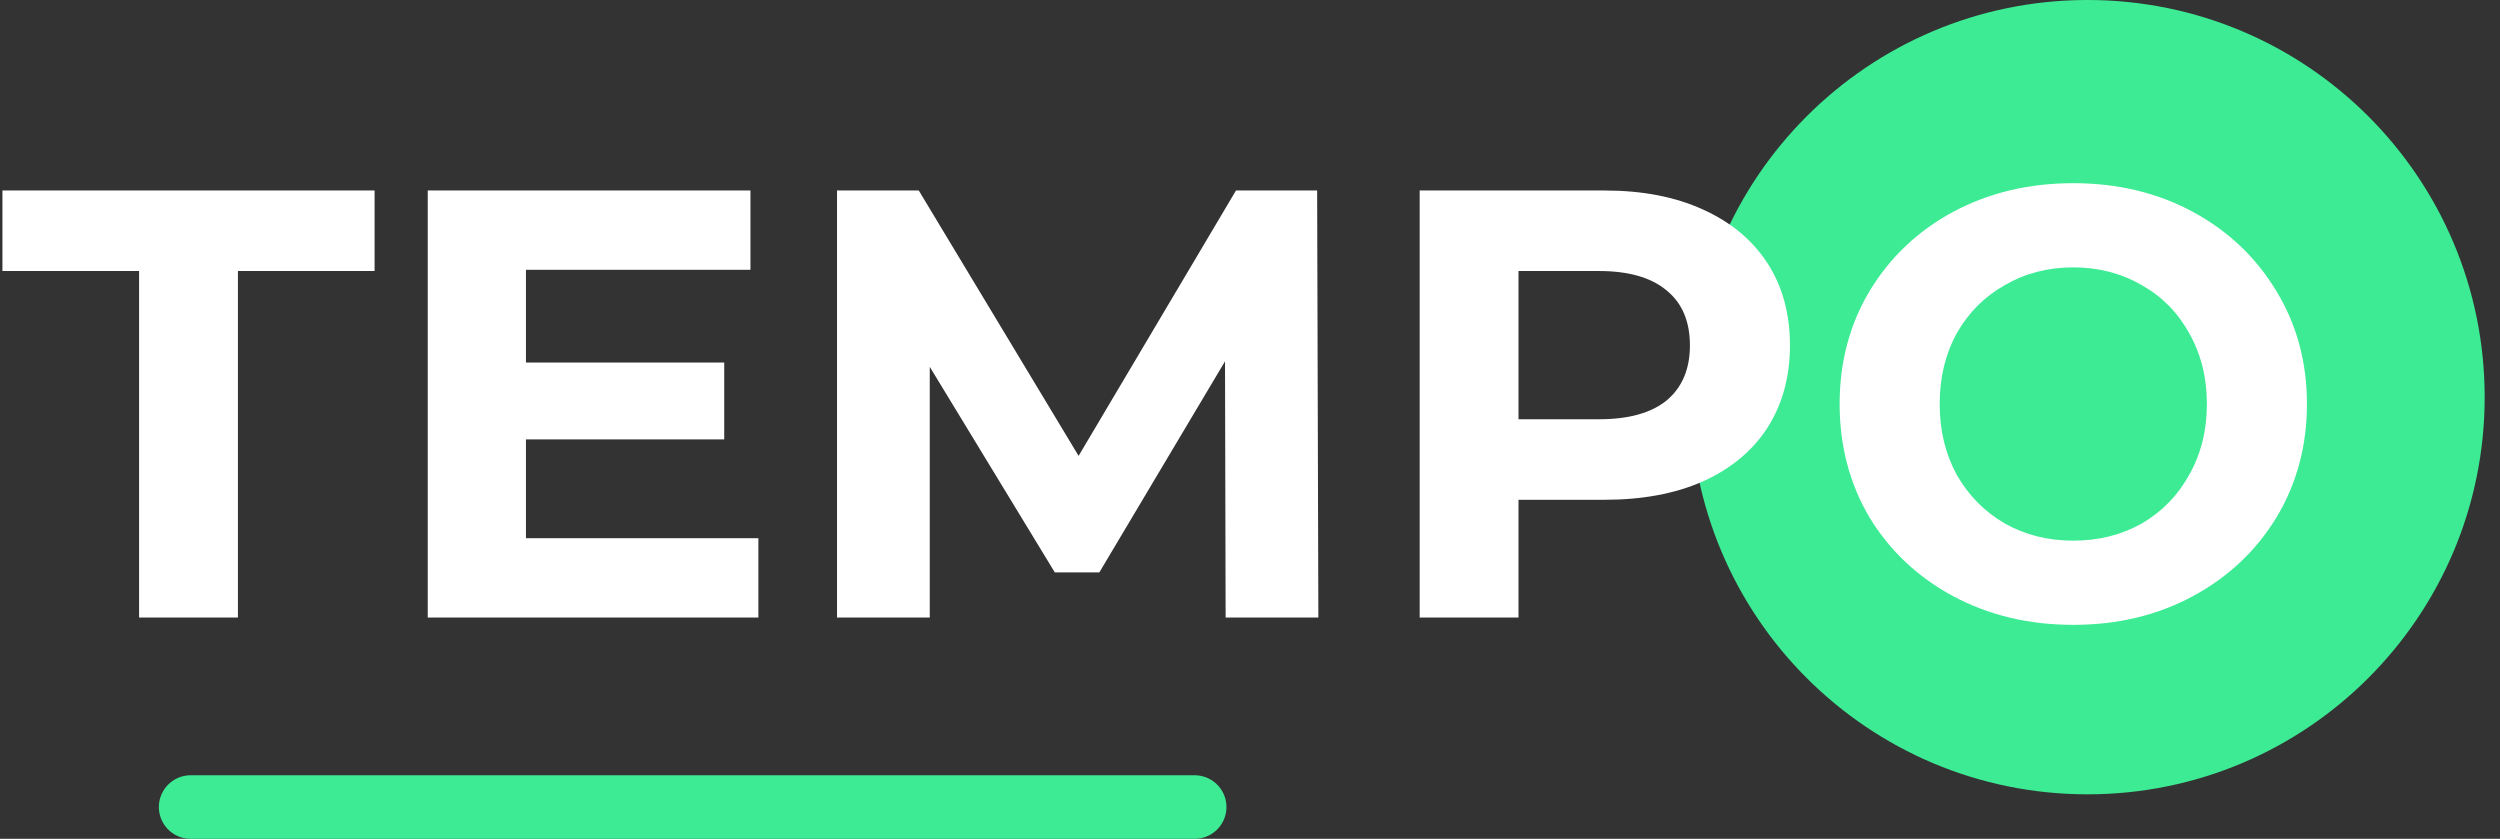 <svg width="152" height="51" viewBox="0 0 152 51" fill="none" xmlns="http://www.w3.org/2000/svg">
<rect x="0" y="0" width="152" height="51" fill="#333333" stroke="none"/>
<path fill-rule="evenodd" clip-rule="evenodd" d="M126.921 48.295C140.257 48.295 151.068 37.484 151.068 24.148C151.068 10.811 140.257 0 126.921 0C113.584 0 102.773 10.811 102.773 24.148C102.773 37.484 113.584 48.295 126.921 48.295Z" fill="#3CEB94"/>
<path d="M8.457 16.478H0.148V11.582H22.774V16.478H14.466V37.546H8.457V16.478ZM46.11 32.724V37.546H26.007V11.582H45.628V16.404H31.978V22.042H44.033V26.715H31.978V32.724H46.11ZM74.518 37.546L74.481 21.968L66.84 34.801H64.132L56.529 22.302V37.546H50.891V11.582H55.861L65.579 27.717L75.148 11.582H80.082L80.156 37.546H74.518ZM97.554 11.582C99.854 11.582 101.844 11.966 103.526 12.732C105.232 13.499 106.543 14.587 107.458 15.996C108.372 17.405 108.83 19.075 108.83 21.003C108.83 22.907 108.372 24.576 107.458 26.011C106.543 27.42 105.232 28.508 103.526 29.275C101.844 30.016 99.854 30.387 97.554 30.387H92.325V37.546H86.316V11.582H97.554ZM97.221 25.491C99.026 25.491 100.398 25.108 101.338 24.341C102.277 23.55 102.747 22.438 102.747 21.003C102.747 19.544 102.277 18.432 101.338 17.665C100.398 16.874 99.026 16.478 97.221 16.478H92.325V25.491H97.221ZM126.056 37.991C123.36 37.991 120.925 37.41 118.749 36.248C116.598 35.086 114.904 33.491 113.667 31.463C112.456 29.411 111.85 27.111 111.85 24.564C111.85 22.017 112.456 19.73 113.667 17.702C114.904 15.65 116.598 14.043 118.749 12.88C120.925 11.718 123.36 11.137 126.056 11.137C128.751 11.137 131.174 11.718 133.326 12.88C135.477 14.043 137.171 15.65 138.407 17.702C139.643 19.73 140.262 22.017 140.262 24.564C140.262 27.111 139.643 29.411 138.407 31.463C137.171 33.491 135.477 35.086 133.326 36.248C131.174 37.41 128.751 37.991 126.056 37.991ZM126.056 32.872C127.589 32.872 128.974 32.526 130.21 31.834C131.446 31.117 132.411 30.128 133.103 28.867C133.82 27.605 134.179 26.171 134.179 24.564C134.179 22.957 133.82 21.523 133.103 20.262C132.411 19 131.446 18.024 130.21 17.331C128.974 16.614 127.589 16.256 126.056 16.256C124.523 16.256 123.138 16.614 121.902 17.331C120.665 18.024 119.688 19 118.971 20.262C118.279 21.523 117.933 22.957 117.933 24.564C117.933 26.171 118.279 27.605 118.971 28.867C119.688 30.128 120.665 31.117 121.902 31.834C123.138 32.526 124.523 32.872 126.056 32.872Z" fill="white"/>
<line x1="11.591" y1="49.068" x2="72.636" y2="49.068" stroke="#3CEB94" stroke-width="3.864" stroke-linecap="round"/>
</svg>
